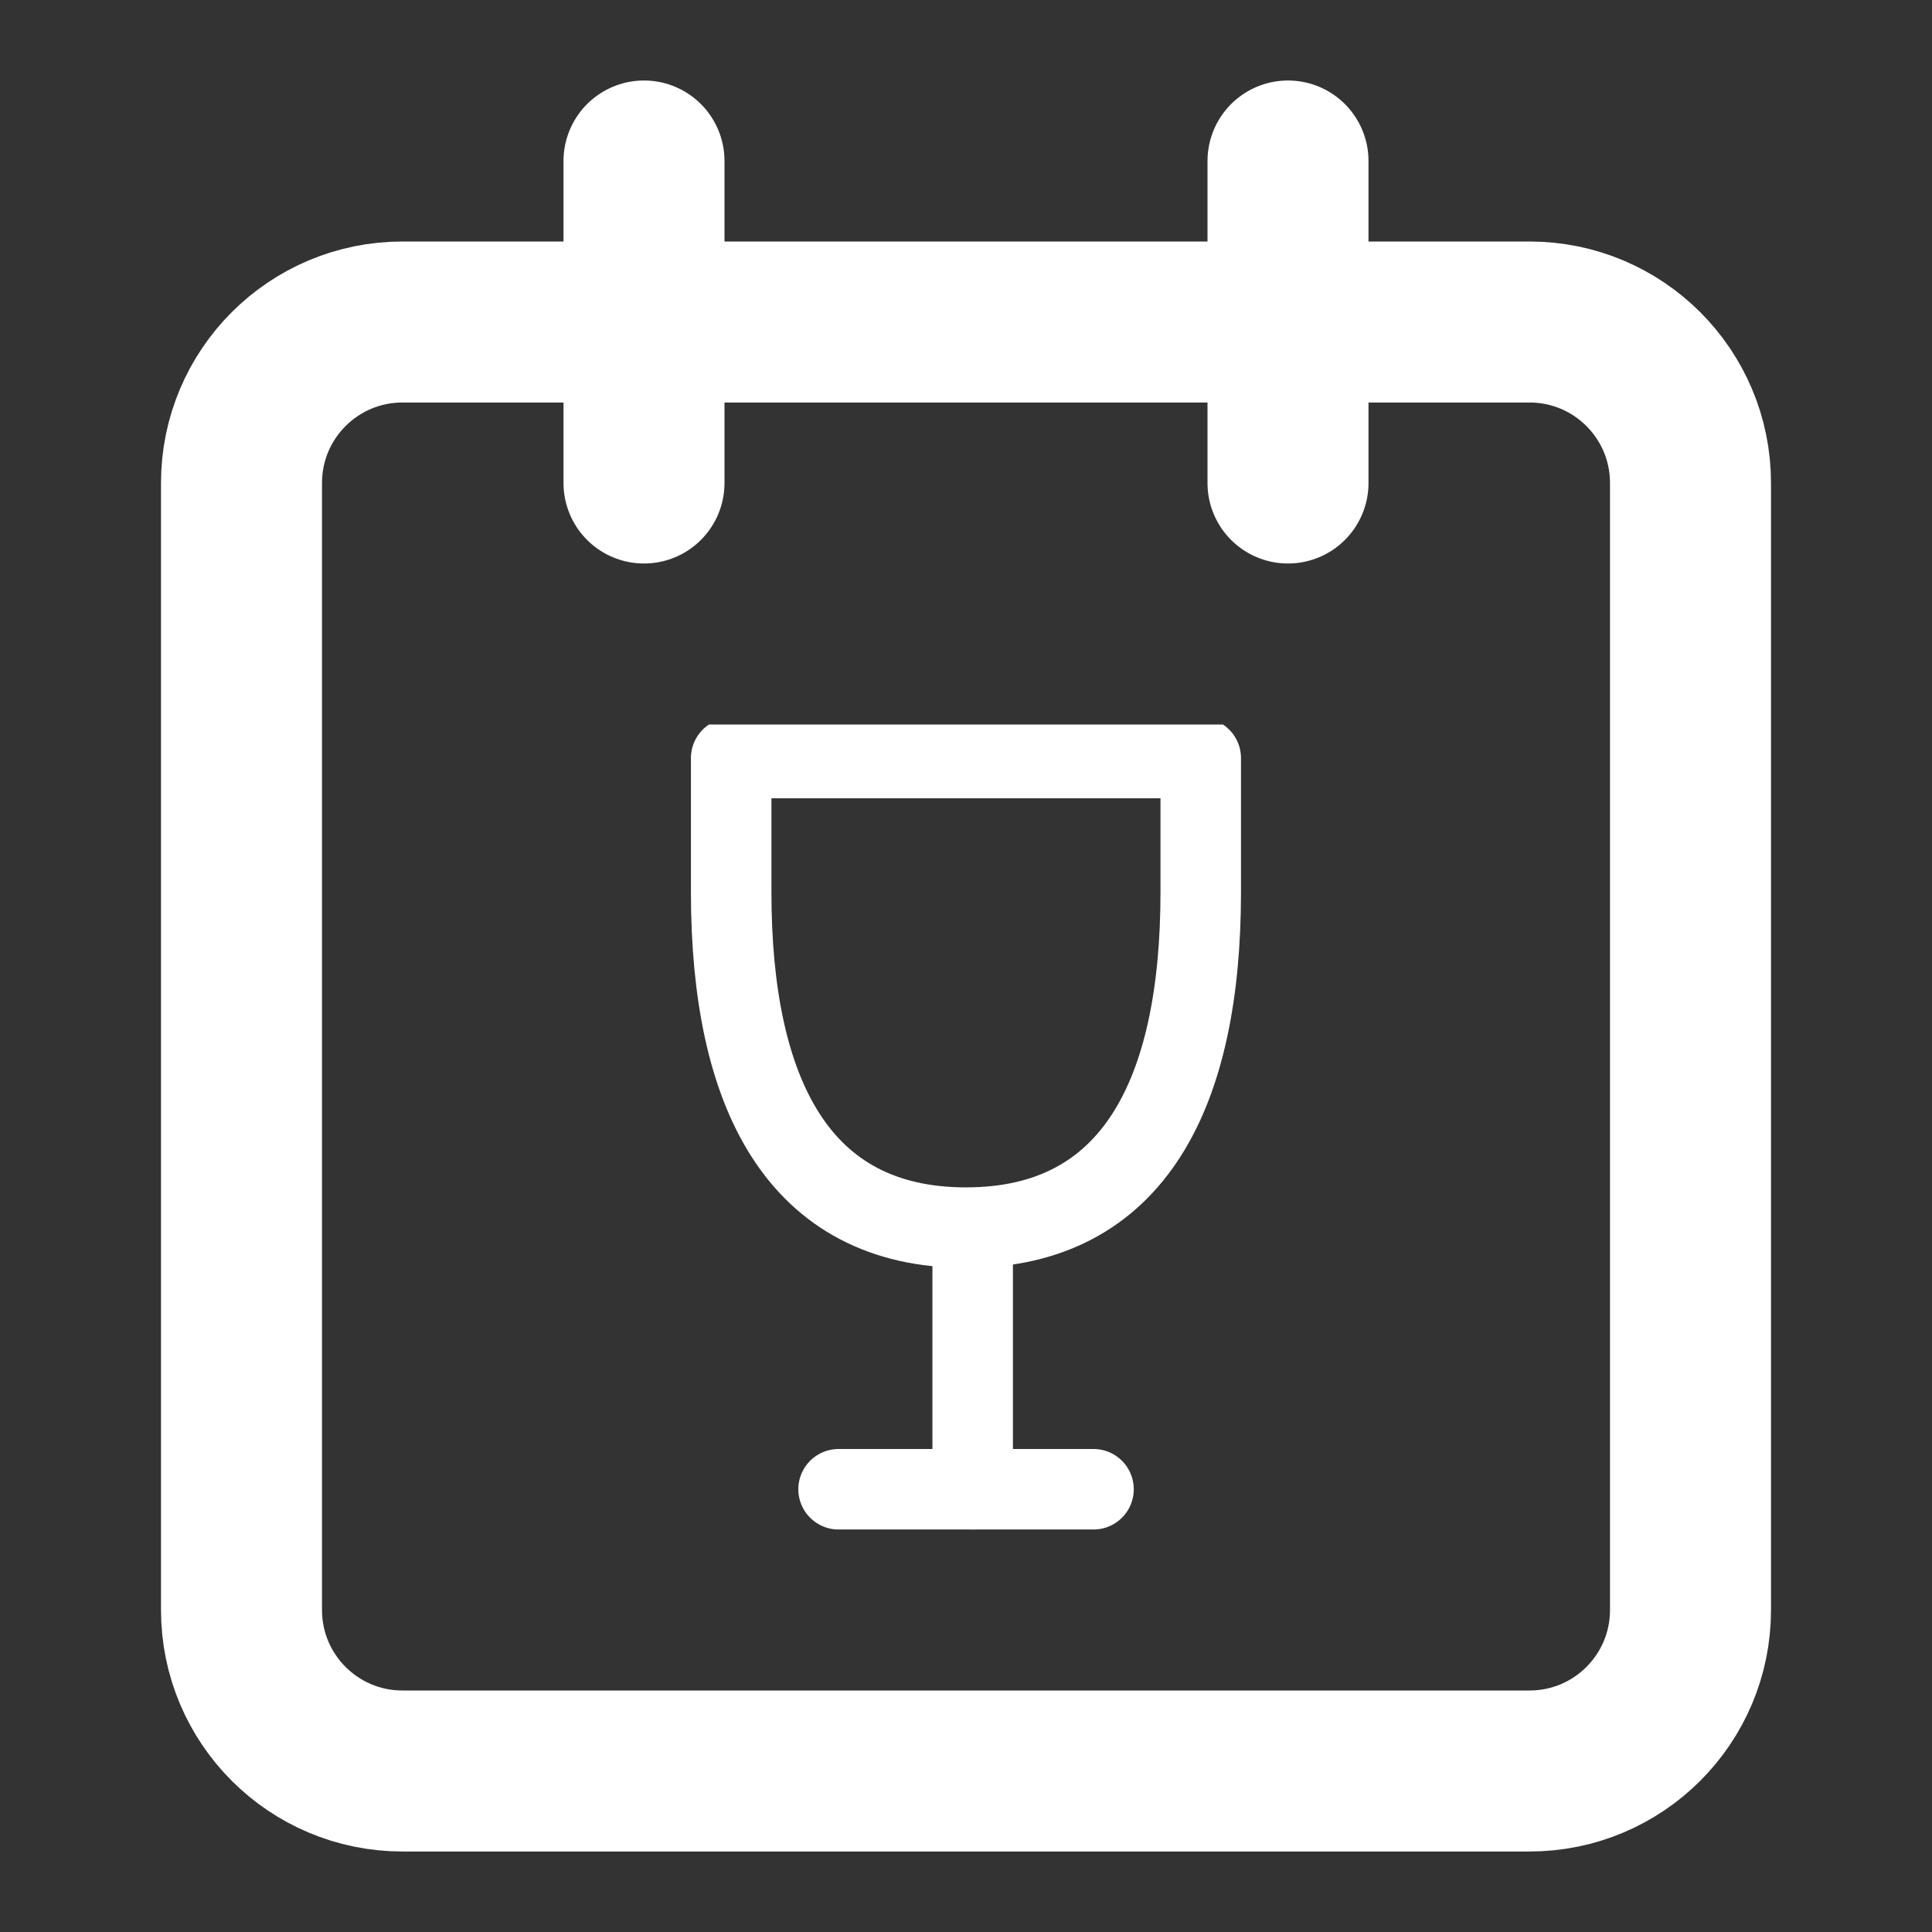 <svg width="24" height="24" viewBox="0 0 24 24" fill="none" xmlns="http://www.w3.org/2000/svg">
<rect x="0" y="0" width="24" height="24" fill="#333333" stroke="none"/>
<path d="M19 4H5C3.895 4 3 4.895 3 6V20C3 21.105 3.895 22 5 22H19C20.105 22 21 21.105 21 20V6C21 4.895 20.105 4 19 4Z" stroke="white" stroke-width="2" stroke-linecap="round" stroke-linejoin="round"/>
<path d="M16 2V6" stroke="white" stroke-width="2" stroke-linecap="round" stroke-linejoin="round"/>
<path d="M8 2V6" stroke="white" stroke-width="2" stroke-linecap="round" stroke-linejoin="round"/>
<g clip-path="url(#clip0_29227_92)">
<path d="M12 15.25C14.084 15.25 14.916 13.583 14.916 11.083V9.417C14.916 9.417 13.39 9.417 12 9.417C10.609 9.417 9.083 9.417 9.083 9.417V11.083C9.083 13.583 9.916 15.25 12 15.25Z" stroke="white" stroke-linecap="round" stroke-linejoin="round"/>
<line x1="12.083" y1="15.333" x2="12.083" y2="18.5" stroke="white" stroke-linecap="round"/>
<line x1="10.417" y1="18.5" x2="13.584" y2="18.5" stroke="white" stroke-linecap="round"/>
</g>
<defs>
<clipPath id="clip0_29227_92">
<rect width="10" height="10" fill="white" transform="translate(7 9)"/>
</clipPath>
</defs>
</svg>
